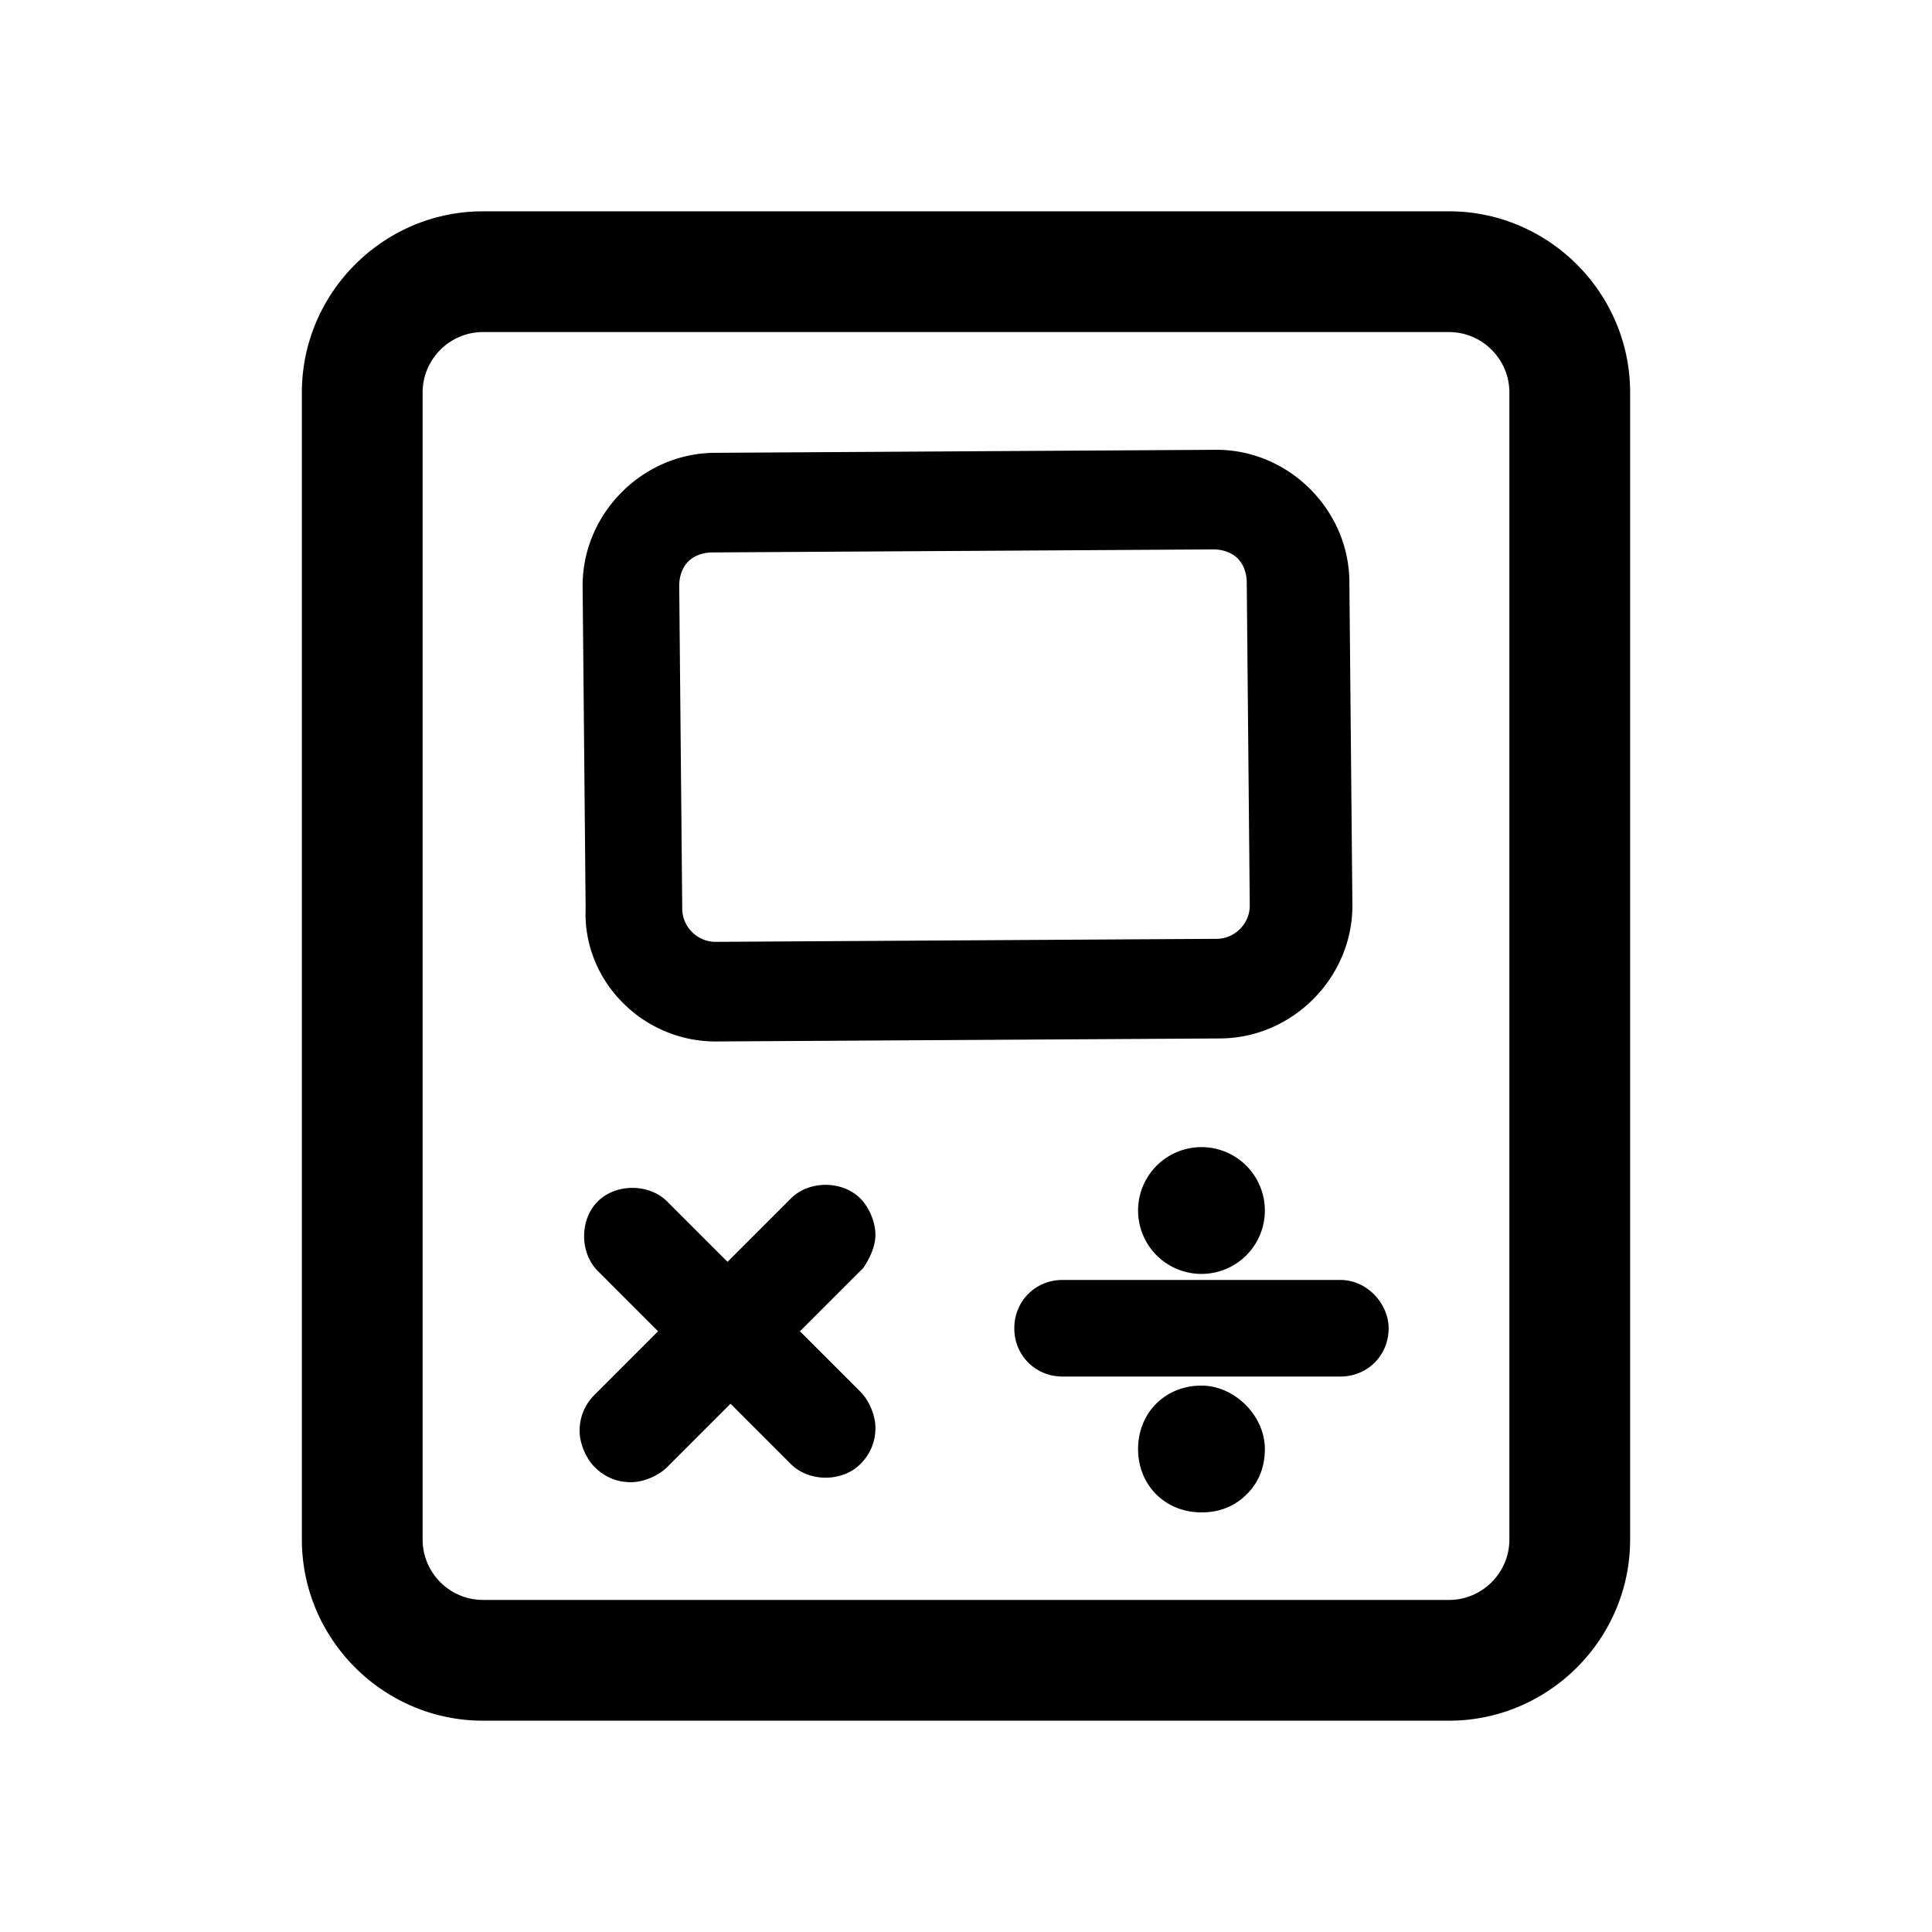 <?xml version="1.0" standalone="no"?><!DOCTYPE svg PUBLIC "-//W3C//DTD SVG 1.1//EN"
        "http://www.w3.org/Graphics/SVG/1.1/DTD/svg11.dtd">
<svg class="icon" width="128px" height="128.00px" viewBox="0 0 1024 1024" version="1.1"
     xmlns="http://www.w3.org/2000/svg">
    <path d="M710.4 678.4h-147.2c-14.4 0-25.6 11.2-25.6 25.6 0 14.4 11.2 25.6 25.6 25.6h147.2c14.4 0 25.6-11.2 25.6-25.6 0-12.8-11.2-25.6-25.6-25.6zM603.2 641.6a33.6 33.6 0 1 0 67.2 0 33.6 33.6 0 1 0-67.2 0ZM379.2 552l267.2-1.6c38.4 0 70.4-32 70.4-70.4l-1.6-171.2c0-19.2-8-36.8-20.8-49.6-12.8-12.8-30.4-20.8-49.6-20.8l-265.6 1.6c-19.2 0-36.8 8-49.6 20.8-12.8 12.8-20.8 30.4-20.8 49.6l1.6 171.2c-1.6 38.4 30.4 70.4 68.8 70.4z m-19.2-241.6c0-4.8 1.6-9.6 4.8-12.8 3.2-3.2 8-4.8 12.8-4.8l265.6-1.6c4.8 0 9.6 1.6 12.8 4.8 3.2 3.2 4.8 8 4.8 12.8l1.6 171.2c0 9.6-8 17.6-17.6 17.6l-265.6 1.6c-9.6 0-17.6-8-17.6-17.6l-1.6-171.2zM636.8 734.4c-19.2 0-33.6 14.4-33.6 33.6s14.4 33.6 33.6 33.6c9.6 0 17.6-3.2 24-9.6 6.4-6.4 9.6-14.4 9.6-24 0-17.6-16-33.6-33.6-33.6zM464 654.4c0-6.4-3.2-14.4-8-19.2-9.6-9.6-27.2-9.6-36.8 0l-33.6 33.6-32-32c-9.6-9.6-27.2-9.6-36.8 0-9.6 9.6-9.6 27.2 0 36.8l32 32-33.6 33.6c-4.8 4.8-8 11.2-8 19.2 0 6.4 3.2 14.4 8 19.2 4.8 4.8 11.2 8 19.2 8 6.4 0 14.4-3.2 19.2-8l33.6-33.6 32 32c9.6 9.6 27.2 9.6 36.8 0 4.8-4.8 8-11.2 8-19.2 0-6.4-3.2-14.4-8-19.2l-32-32 33.6-33.6c3.2-4.8 6.4-11.2 6.4-17.6zM768 112H256c-52.8 0-96 43.2-96 96v608c0 52.8 43.2 96 96 96h512c52.8 0 96-43.2 96-96V208c0-52.8-43.2-96-96-96z m32 704c0 17.6-14.4 32-32 32H256c-17.6 0-32-14.4-32-32V208c0-17.6 14.4-32 32-32h512c17.6 0 32 14.4 32 32v608z"/>
</svg>
